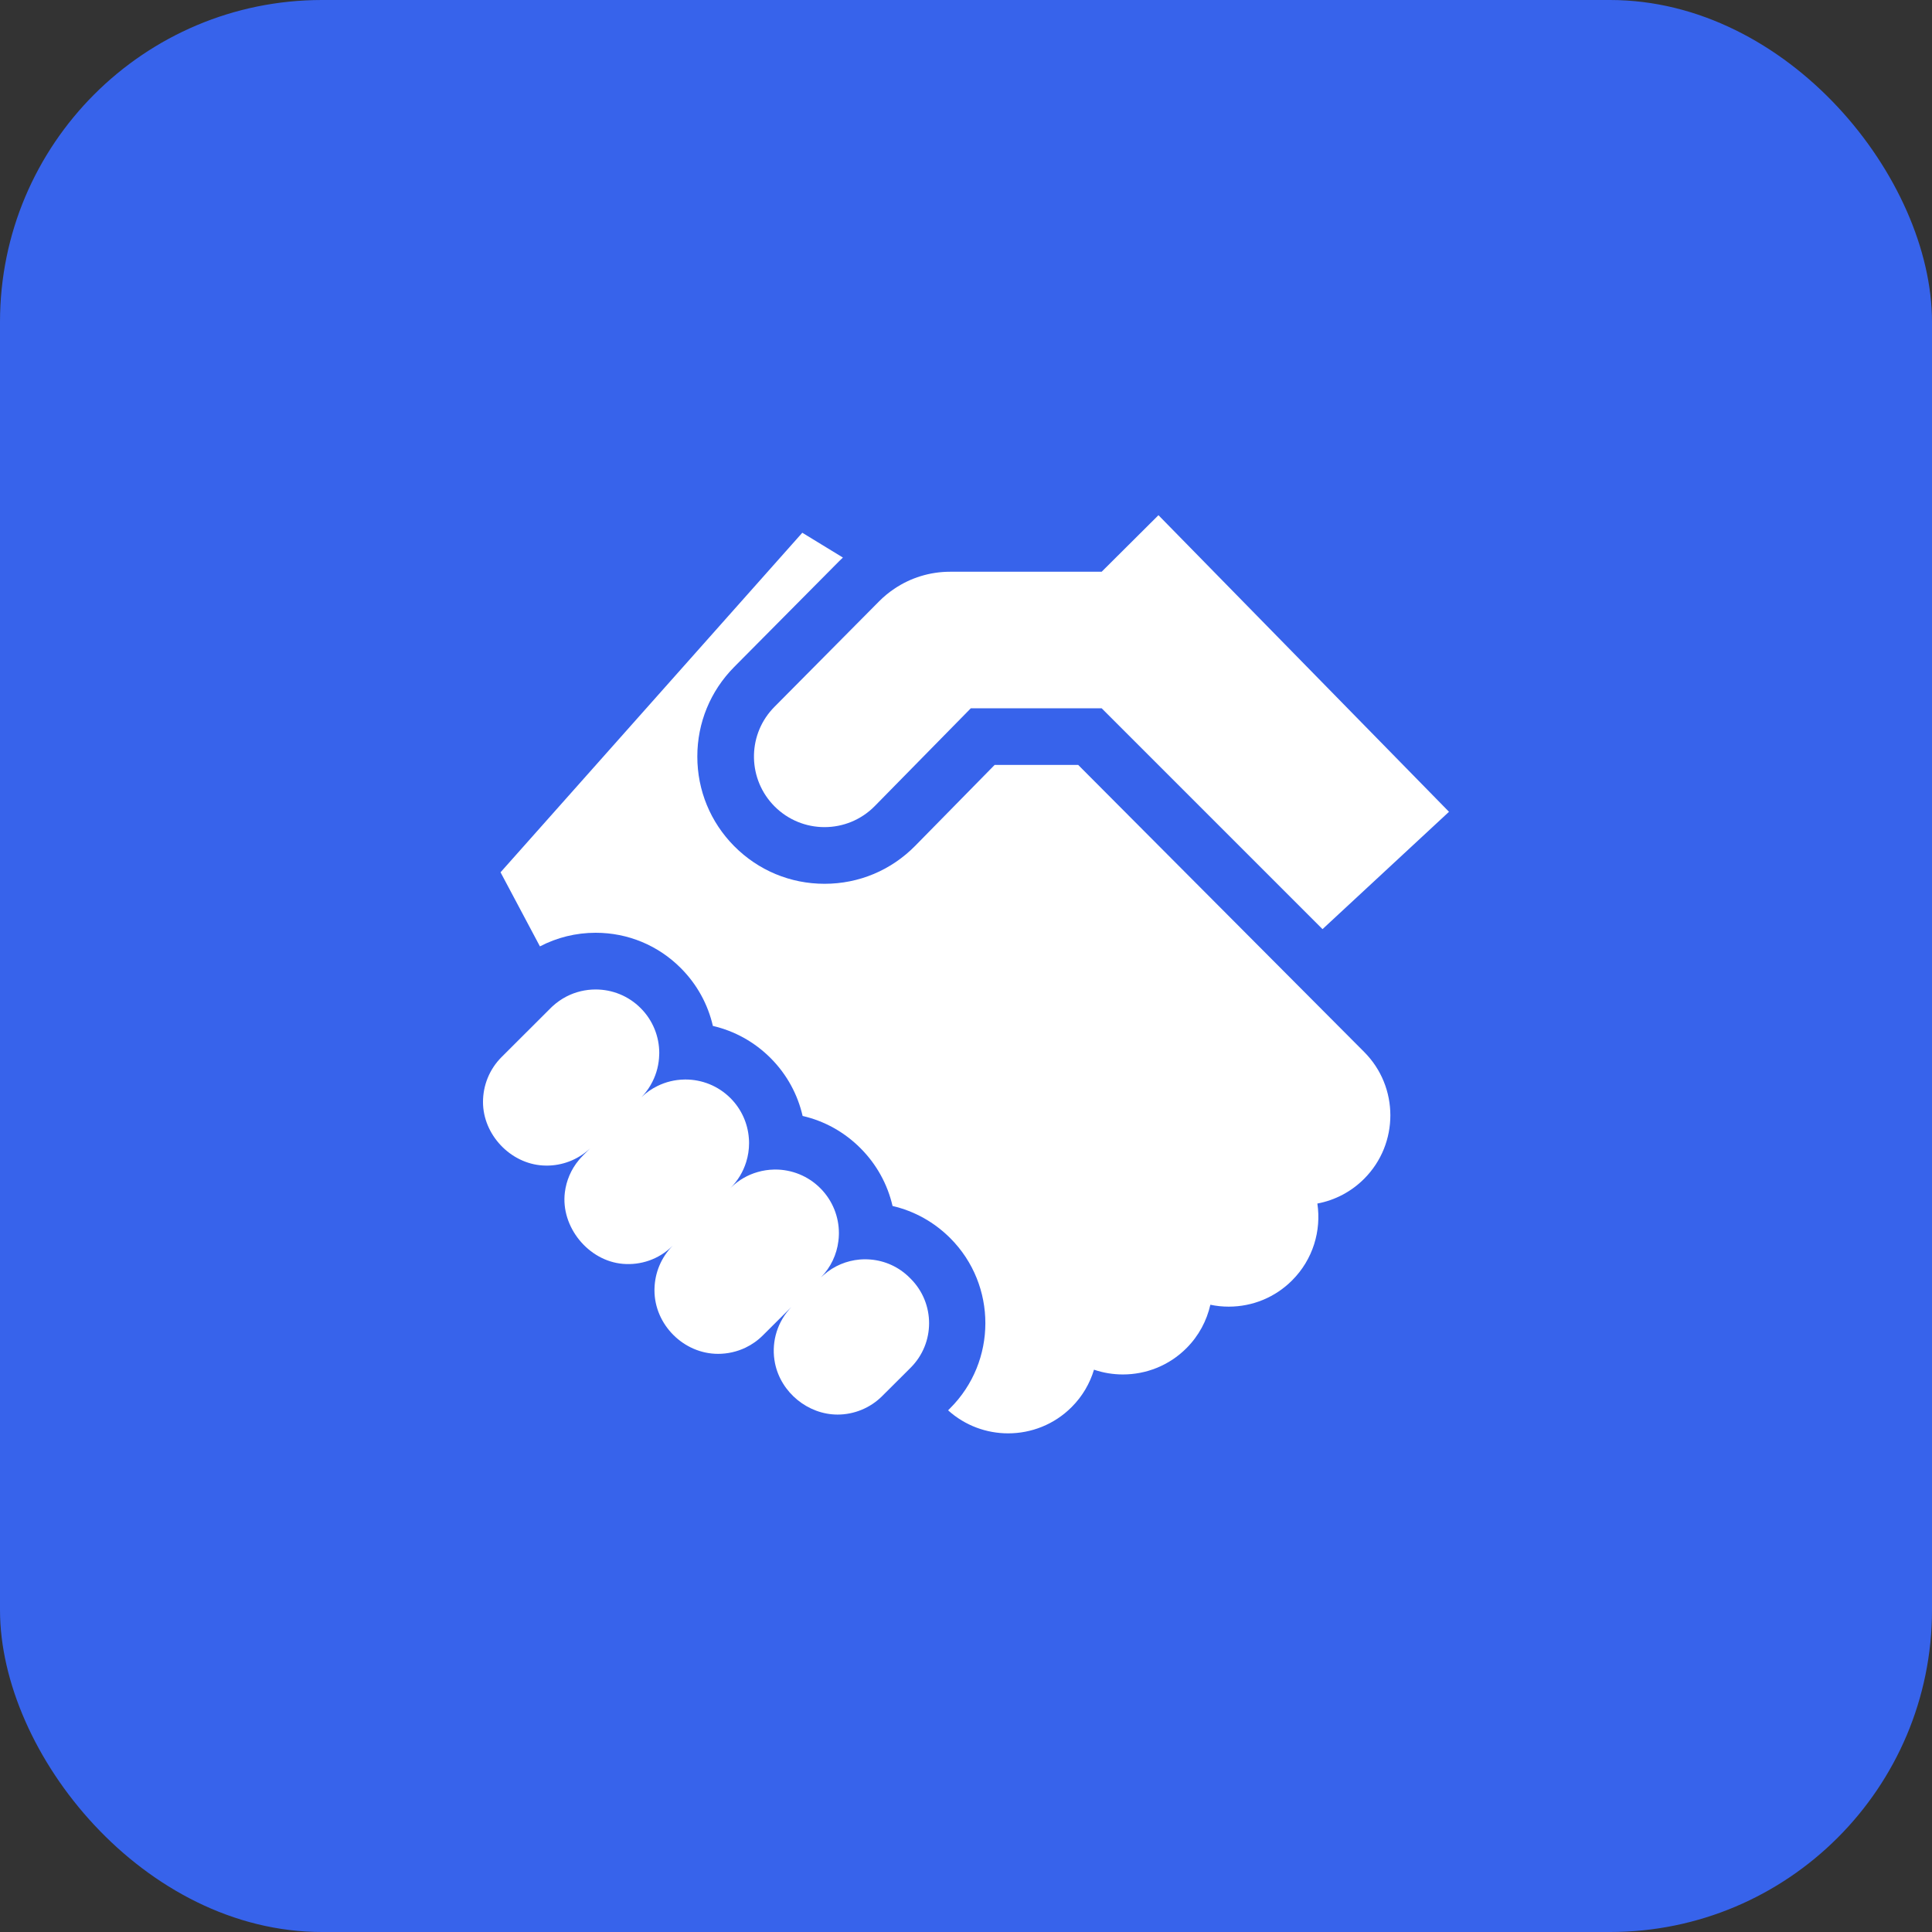 <svg width="60" height="60" viewBox="0 0 60 60" fill="none" xmlns="http://www.w3.org/2000/svg">
<rect x="0" y="0" width="60" height="60" fill="#333333" stroke="none"/>
<rect width="60" height="60" rx="10" fill="#3763EB"/>
<path d="M23.98 22.027C23.203 22.884 23.228 24.209 24.051 25.039C24.48 25.471 25.043 25.687 25.606 25.687C26.173 25.687 26.74 25.468 27.169 25.031L30.15 21.996H34.213L41.072 28.855L45 25.211L35.977 16L34.213 17.756H29.505C28.882 17.756 28.277 17.943 27.769 18.288C27.602 18.4 27.446 18.529 27.303 18.673L24.05 21.953C24.026 21.977 24.003 22.002 23.98 22.027Z" fill="white"/>
<path d="M33.485 23.756H30.889L28.426 26.264C27.677 27.027 26.676 27.447 25.607 27.447C24.546 27.447 23.55 27.032 22.802 26.279C22.063 25.534 21.656 24.546 21.656 23.496C21.655 22.447 22.062 21.459 22.801 20.713L26.054 17.434C26.094 17.393 26.135 17.353 26.177 17.315L24.916 16.545L15.545 27.09L16.768 29.391C17.296 29.115 17.886 28.968 18.499 28.968C19.499 28.968 20.438 29.358 21.143 30.065C21.644 30.567 21.984 31.186 22.139 31.861C22.813 32.017 23.432 32.359 23.933 32.861C24.444 33.373 24.775 33.998 24.926 34.657C25.602 34.812 26.221 35.155 26.723 35.658C27.223 36.159 27.564 36.779 27.719 37.453C28.393 37.609 29.011 37.952 29.512 38.453C30.967 39.911 30.964 42.281 29.506 43.736L29.444 43.799C29.973 44.276 30.641 44.514 31.309 44.514C32.024 44.514 32.739 44.242 33.282 43.697C33.617 43.362 33.847 42.962 33.975 42.537C34.266 42.636 34.57 42.685 34.874 42.685C35.588 42.685 36.303 42.413 36.846 41.869C37.23 41.485 37.477 41.015 37.589 40.52C37.774 40.559 37.964 40.579 38.158 40.579H38.161C38.905 40.578 39.605 40.288 40.13 39.761C40.778 39.111 41.038 38.221 40.912 37.377C41.46 37.274 41.964 37.01 42.366 36.607C43.451 35.52 43.45 33.752 42.362 32.666L33.485 23.756Z" fill="white"/>
<path d="M28.252 39.682C27.913 39.342 27.48 39.153 27.036 39.116C26.923 39.106 26.81 39.106 26.697 39.116C26.298 39.151 25.906 39.308 25.586 39.59C25.578 39.596 25.57 39.603 25.562 39.61C25.549 39.621 25.536 39.633 25.523 39.646C25.522 39.647 25.52 39.648 25.519 39.649C25.51 39.657 25.502 39.665 25.493 39.673C25.803 39.355 25.985 38.959 26.036 38.549C26.045 38.483 26.051 38.416 26.052 38.35C26.053 38.331 26.053 38.314 26.053 38.296C26.053 37.792 25.861 37.287 25.476 36.901C25.091 36.515 24.584 36.321 24.078 36.321C24.062 36.321 24.047 36.321 24.031 36.322C23.862 36.326 23.693 36.351 23.529 36.399C23.231 36.484 22.949 36.641 22.71 36.872C22.709 36.873 22.708 36.874 22.706 36.876C22.703 36.877 22.701 36.88 22.699 36.883C22.693 36.887 22.688 36.893 22.683 36.898C22.917 36.664 23.08 36.387 23.172 36.092C23.233 35.899 23.263 35.699 23.263 35.499C23.263 35.447 23.261 35.395 23.256 35.343C23.221 34.892 23.031 34.45 22.686 34.104C22.3 33.718 21.794 33.525 21.288 33.525C21.273 33.525 21.257 33.525 21.242 33.526C20.959 33.532 20.676 33.599 20.416 33.728C20.238 33.815 20.071 33.929 19.921 34.074C19.923 34.073 19.924 34.07 19.925 34.069C19.927 34.067 19.929 34.066 19.931 34.063C19.936 34.058 19.941 34.053 19.945 34.048C19.951 34.042 19.957 34.035 19.963 34.028C19.97 34.022 19.976 34.015 19.982 34.008C20.095 33.88 20.188 33.741 20.261 33.595C20.395 33.332 20.465 33.045 20.472 32.756C20.474 32.738 20.474 32.721 20.474 32.703C20.474 32.198 20.281 31.694 19.897 31.309C19.511 30.922 19.005 30.729 18.498 30.729C18.188 30.729 17.878 30.801 17.595 30.946C17.44 31.026 17.293 31.128 17.159 31.251C17.145 31.262 17.132 31.276 17.119 31.289L15.58 32.825C15.193 33.211 15 33.717 15 34.223C15 35.238 15.851 36.136 16.859 36.195C16.898 36.197 16.936 36.199 16.975 36.199C17.453 36.199 17.929 36.027 18.306 35.683C18.308 35.681 18.309 35.68 18.311 35.678L18.314 35.676C18.314 35.675 18.315 35.674 18.317 35.672C18.321 35.669 18.325 35.665 18.329 35.662L18.115 35.875C18.089 35.9 18.065 35.925 18.043 35.951C18.041 35.953 18.039 35.956 18.037 35.957C18.036 35.959 18.035 35.959 18.034 35.96C18.015 35.981 17.997 36.003 17.978 36.025C17.732 36.319 17.587 36.67 17.542 37.031C17.409 38.1 18.272 39.16 19.344 39.25C19.893 39.297 20.456 39.114 20.878 38.699L20.887 38.69L20.891 38.687C20.526 39.057 20.338 39.535 20.326 40.017C20.325 40.035 20.325 40.053 20.325 40.07C20.325 41.14 21.233 42.045 22.3 42.045C22.592 42.045 22.884 41.981 23.152 41.853C23.349 41.759 23.532 41.631 23.695 41.468L24.576 40.59C24.576 40.59 24.575 40.591 24.575 40.592C24.573 40.593 24.572 40.594 24.571 40.595C24.564 40.603 24.556 40.612 24.547 40.623C24.535 40.635 24.525 40.646 24.515 40.658C24.512 40.661 24.51 40.664 24.508 40.667C24.097 41.139 23.951 41.76 24.069 42.339C24.254 43.245 25.089 43.93 26.012 43.931C26.527 43.931 27.029 43.724 27.393 43.36L28.125 42.631L28.28 42.476C29.044 41.714 29.045 40.477 28.283 39.713L28.252 39.682Z" fill="white"/>
</svg>
